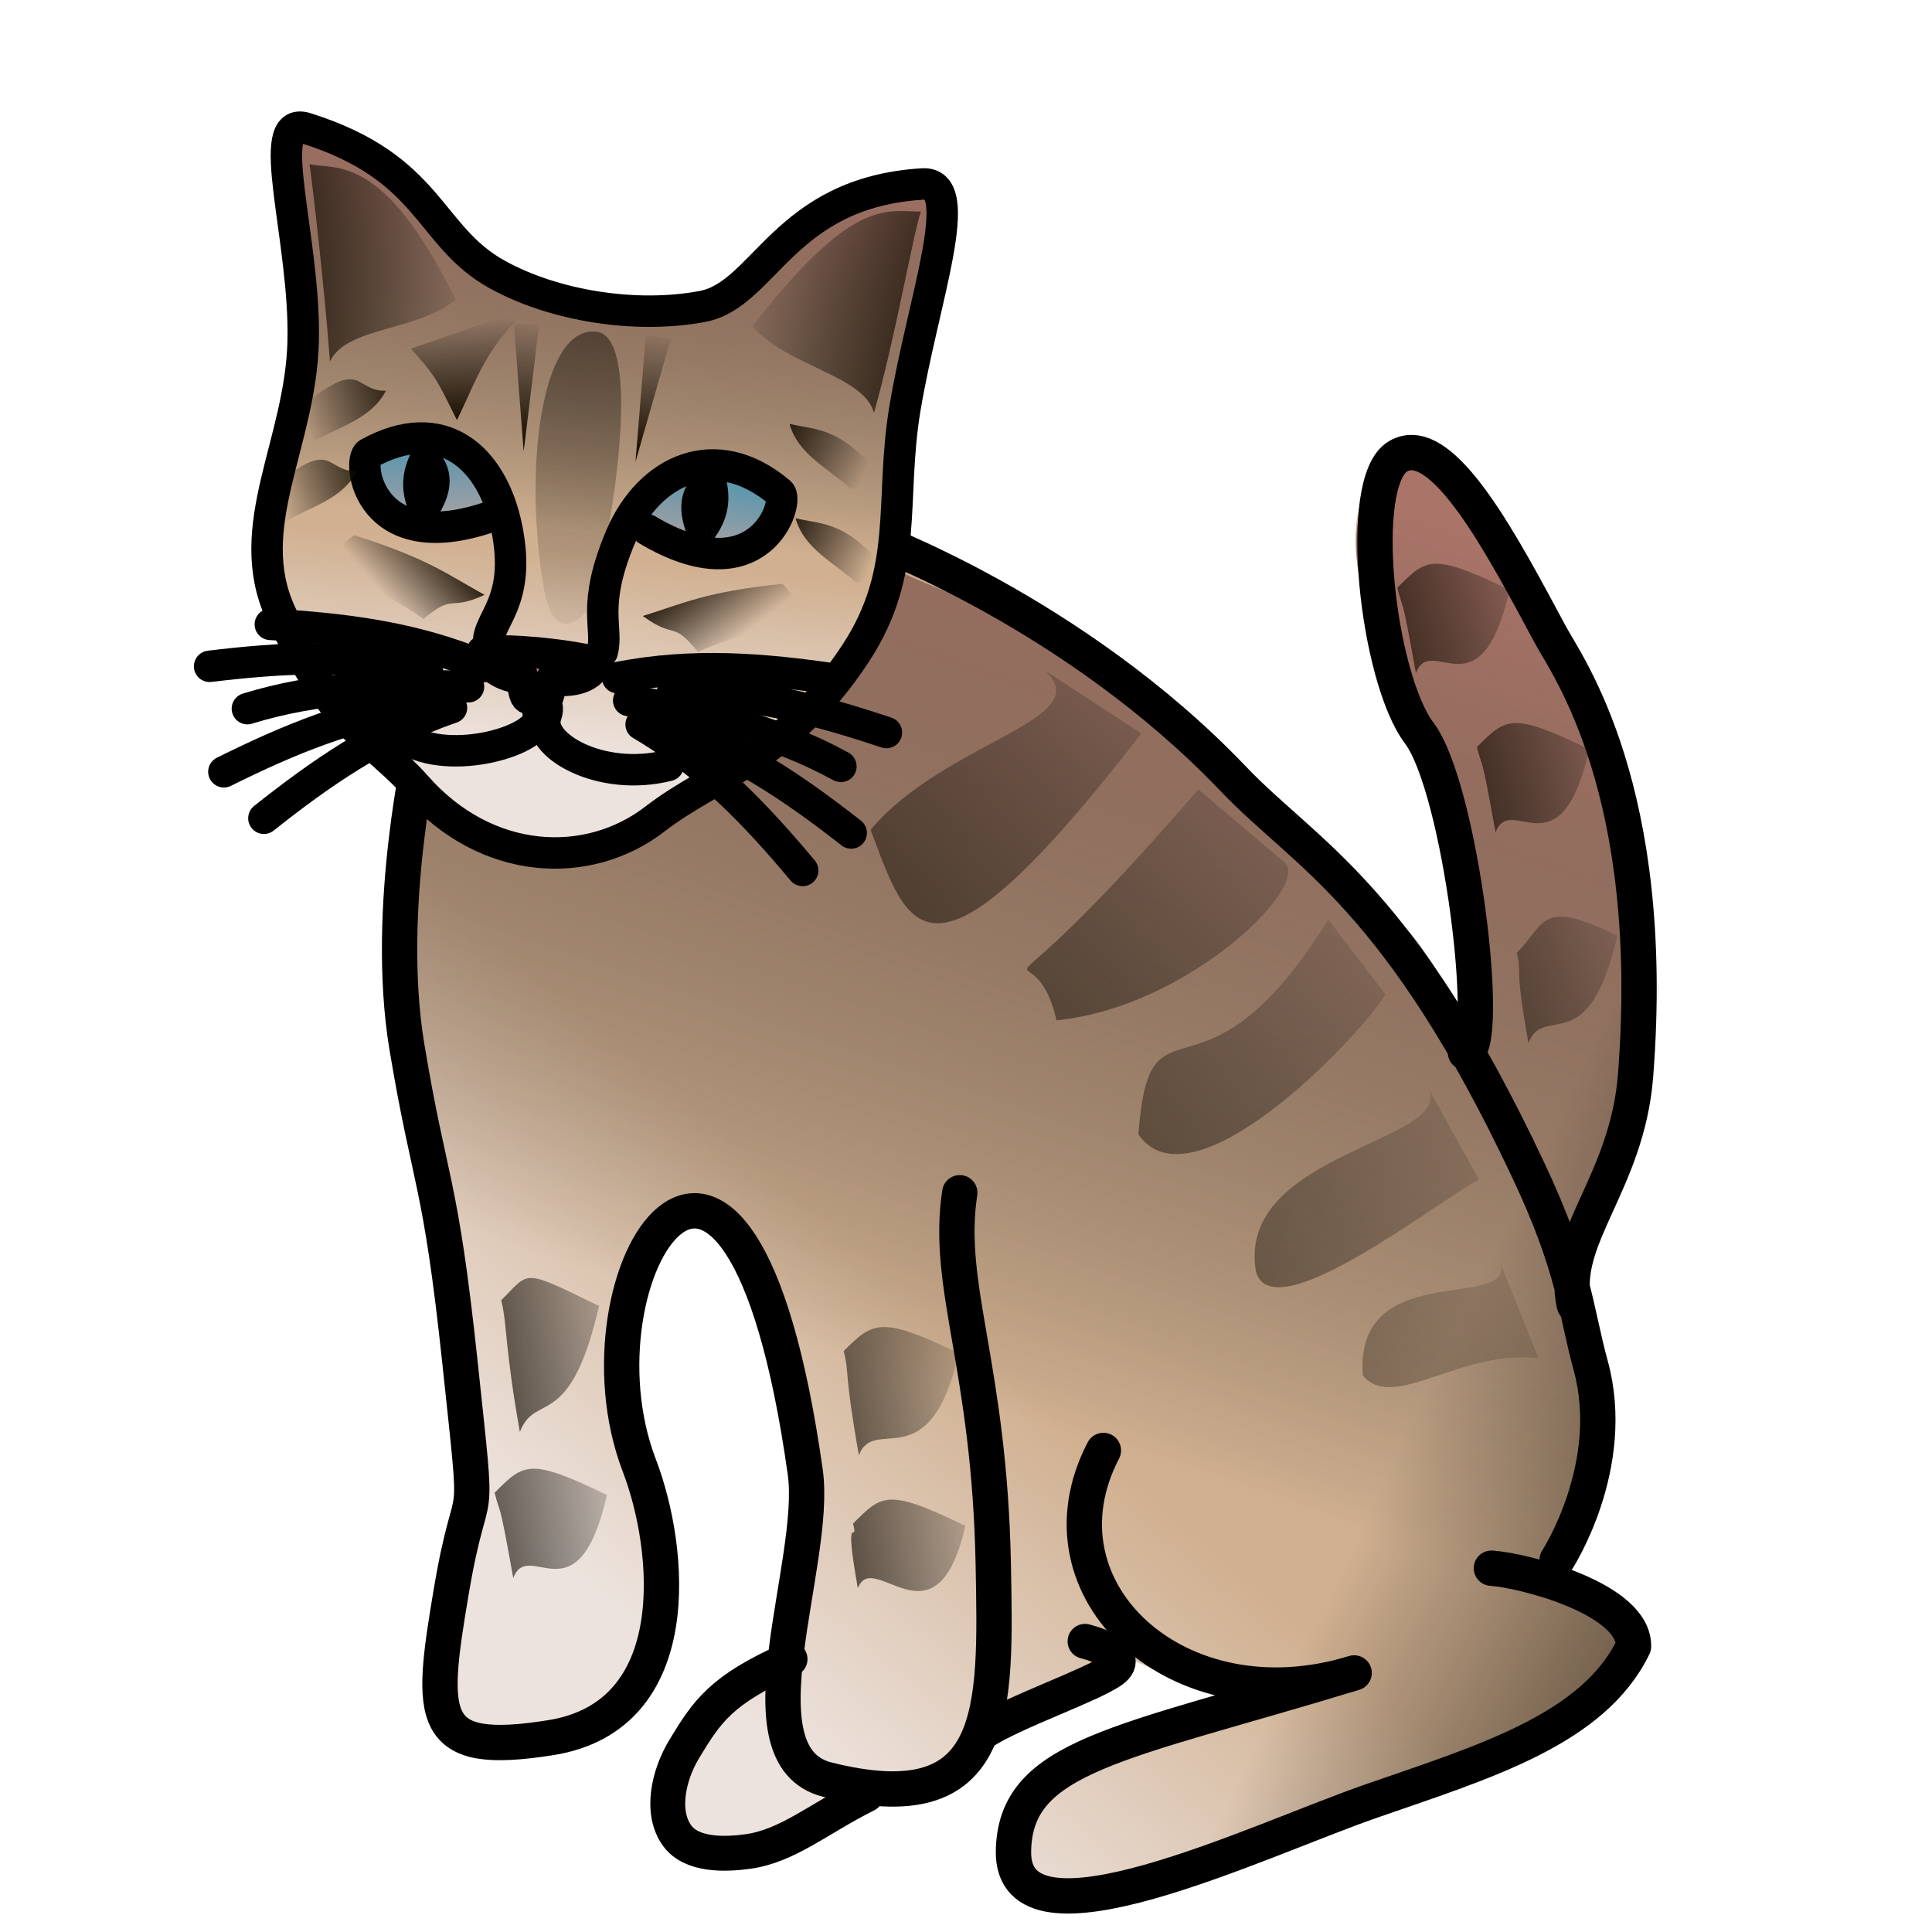<svg width="200" height="200" viewBox="0 0 200 200" fill="none" xmlns="http://www.w3.org/2000/svg">
<path fill-rule="evenodd" clip-rule="evenodd" d="M144.864 47.064C140.226 49.813 137.118 56.294 145.879 73.814C153.096 88.25 153.414 99.629 152.879 108.836C143.162 90.621 140.89 92.522 127.107 77.579C118.495 68.242 100.281 60.007 92.478 56.306C77.733 61.73 52.386 86.936 42.578 83.436C42.578 83.436 38.809 91.679 41.214 106.107C43.619 120.536 45.567 117.169 47.629 136.579C49.69 155.989 48.483 153.367 46.25 166.593C44.017 179.819 43.825 183.744 56.557 181.714C70.729 179.456 67.264 162.272 66.178 153.064C62.248 119.725 80.173 110.212 83.814 153.757C84.091 159.72 82.464 165.657 80.754 171.611L75.196 174.854L69.496 182.071L69.275 189.468L75.507 192.811L90.593 185.55C97.196 186.343 99.994 184.103 101.336 179.929L116.293 171.4C117.197 171.814 124.113 174.973 125.278 175.143C133.89 176.398 104.969 180.109 104.214 190.471C103.54 199.726 125.072 192.152 141.936 185.786C154.262 182.699 182.22 170.667 160.836 163.5C166.899 149.676 162.608 138.291 163.914 129.971C164.937 123.457 171.511 118.957 170.686 109.464C167.766 79.92 159.515 63.885 157.854 60.8C154.031 56.178 151.592 43.189 144.864 47.064V47.064Z" fill="url(#paint0_linear_104_1328)"/>
<path fill-rule="evenodd" clip-rule="evenodd" d="M42.771 81.414C42.771 81.414 39.721 91.679 42.125 106.108C44.53 120.536 45.566 118.539 47.627 137.949C49.689 157.359 48.486 153.826 46.253 167.052C44.02 180.278 43.814 184.115 56.559 182.168C70.901 179.977 68.809 164.521 66.178 154.438C58.614 125.45 78.433 107.305 84.73 155.126C85.969 164.538 76.508 182.284 86.104 184.683C103.968 189.149 101.219 179.689 103.281 164.745C107.051 148.929 108.156 158.192 111.809 168.097C114.681 175.883 128.646 172.099 141.404 173.594C129.936 176.423 106.29 179.769 105.535 190.131C105.619 201.911 126.843 191.095 143.707 186.871C181.287 169.642 165.947 166.491 160.653 163.258C168.555 147.234 159.868 139.37 164.311 130.738C169.236 121.17 171.575 111.856 170.587 100.493C167.667 70.948 160.825 66.585 159.164 63.501C155.428 58.863 151.623 43.805 145.033 47.602C140.395 50.35 137.119 56.295 145.879 73.815C153.097 88.251 153.417 99.271 152.881 108.478C144.415 90.085 142.411 95.868 128.628 80.924C112.31 63.232 88.445 59.517 92.486 57.749" fill="url(#paint1_linear_104_1328)"/>
<path fill-rule="evenodd" clip-rule="evenodd" d="M118.146 75.926C96.02 104.557 94.064 96.352 90.124 85.904C97.807 76.722 113.788 74.532 108.151 69.391L118.146 75.926Z" fill="url(#paint2_linear_104_1328)"/>
<path fill-rule="evenodd" clip-rule="evenodd" d="M132.857 89.184C136.094 91.345 123.233 104.231 109.374 105.624C106.676 94.117 99.601 110.053 124.055 81.714L132.857 89.184Z" fill="url(#paint3_linear_104_1328)"/>
<path fill-rule="evenodd" clip-rule="evenodd" d="M143.429 102.948C140.465 107.688 123.35 125.422 117.843 117.43C119.044 101.57 124.275 116.429 137.507 95.202L143.429 102.948Z" fill="url(#paint4_linear_104_1328)"/>
<path fill-rule="evenodd" clip-rule="evenodd" d="M153.113 122.116C148.838 124.31 131.72 137.892 130.009 131.612C127.914 119.113 151.262 118.2 147.739 112.43L153.113 122.116Z" fill="url(#paint5_linear_104_1328)"/>
<path fill-rule="evenodd" clip-rule="evenodd" d="M159.265 140.611C151.263 139.601 144.183 146.258 141.069 142.366C140.197 129.724 158.02 136.232 155.073 130.147L159.265 140.611Z" fill="url(#paint6_linear_104_1328)"/>
<path fill-rule="evenodd" clip-rule="evenodd" d="M51.892 134.6C52.509 137.128 52.245 139.411 53.818 148.243C55.418 144.007 58.979 148.362 62.013 135.195C53.962 131.291 54.922 131.569 51.892 134.6Z" fill="url(#paint7_linear_104_1328)"/>
<path fill-rule="evenodd" clip-rule="evenodd" d="M51.205 154.525C51.822 157.053 51.558 154.527 53.131 163.359C54.731 159.123 59.802 167.93 62.836 154.763C54.785 150.859 54.235 151.494 51.205 154.525V154.525Z" fill="url(#paint8_linear_104_1328)"/>
<path fill-rule="evenodd" clip-rule="evenodd" d="M87.344 139.858C87.962 142.386 87.34 141.813 88.913 150.644C90.513 146.409 96.217 153.264 99.251 140.096C91.2 136.192 90.375 136.827 87.344 139.858Z" fill="url(#paint9_linear_104_1328)"/>
<path fill-rule="evenodd" clip-rule="evenodd" d="M88.307 157.722C88.924 160.25 87.231 155.582 88.804 164.413C90.404 160.177 96.904 171.128 99.938 157.96C91.887 154.056 91.337 154.691 88.307 157.722Z" fill="url(#paint10_linear_104_1328)"/>
<path fill-rule="evenodd" clip-rule="evenodd" d="M157.015 98.633C157.632 101.162 156.654 99.16 158.226 107.991C159.827 103.755 164.39 110.019 167.425 96.851C159.373 92.947 160.045 95.603 157.015 98.633Z" fill="url(#paint11_linear_104_1328)"/>
<path fill-rule="evenodd" clip-rule="evenodd" d="M152.892 77.334C153.509 79.862 153.245 77.336 154.818 86.168C156.418 81.932 161.49 90.74 164.524 77.572C156.473 73.668 155.923 74.303 152.892 77.334V77.334Z" fill="url(#paint12_linear_104_1328)"/>
<path fill-rule="evenodd" clip-rule="evenodd" d="M144.647 60.844C145.264 63.373 145 60.846 146.573 69.678C148.173 65.442 153.244 74.25 156.279 61.082C148.227 57.178 147.678 57.814 144.647 60.844Z" fill="url(#paint13_linear_104_1328)"/>
<path d="M112.322 169.911C112.322 169.911 117.532 171.189 115.124 172.927C113.011 174.452 105.019 177.189 101.765 179.302M89.683 185.794C84.79 188.237 81.553 191.089 77.443 191.664C74.969 192.01 71.609 192.064 70.122 190.057C68.328 187.637 69.197 183.756 70.836 181.05C73.186 177.17 74.645 174.918 81.786 171.75" stroke="url(#paint14_linear_104_1328)" stroke-width="3.611" stroke-linecap="round" stroke-linejoin="round"/>
<path fill-rule="evenodd" clip-rule="evenodd" d="M171.482 101.763C173.562 102.006 164.197 119.053 163.201 134.722C162.425 146.936 170.61 147.699 160.048 162.336C192.854 176.165 106.672 198.447 110.868 191.648C131.964 168.405 132.851 93.771 171.482 101.763V101.763Z" fill="url(#paint15_linear_104_1328)"/>
<path d="M43.782 76.629C43.782 76.629 39.721 93.965 42.126 108.394C44.53 122.822 45.566 121.739 47.628 141.149C49.689 160.559 48.944 151.54 46.711 164.767C44.478 177.993 44.284 181.912 57.017 179.882C71.189 177.624 69.497 160.353 66.179 151.696C58.637 132.022 76.467 103.491 83.358 152.383C84.683 161.784 76.051 181.828 85.647 184.227C103.511 188.693 103.109 177.085 102.824 162.002C102.433 141.348 97.865 133.198 99.355 123.473M154.389 162.339C157.777 162.567 169.196 165.515 169.101 170.439C164.943 179.035 153.664 182.38 141.939 186.449C130.214 190.518 104.746 202.918 104.915 191.643C105.065 181.67 115.943 180.58 140.179 173.181C122.003 178.79 106.663 164.633 114.222 150.15" stroke="url(#paint16_linear_104_1328)" stroke-width="3.657" stroke-linecap="round" stroke-linejoin="round"/>
<path d="M89.785 55.572C89.785 55.572 111.101 63.248 127.711 80.667C135.19 88.51 144.849 92.704 158.247 121.218C163.039 131.416 163.074 135.549 164.666 141.348C167.524 151.763 161.199 161.472 161.199 161.472M162.979 135.092C161.363 128.295 168.438 122.522 169.312 111.352C171.626 81.754 162.196 68.871 160.535 65.787C155.726 56.855 149.357 44.493 144.719 47.241C140.307 49.855 142.603 70.162 146.913 75.879C151.224 81.596 154.475 108.547 151.701 108.944" stroke="url(#paint17_linear_104_1328)" stroke-width="3.657" stroke-linecap="round" stroke-linejoin="round"/>
<path fill-rule="evenodd" clip-rule="evenodd" d="M51.455 28.405C44.271 24.416 44.669 17.363 31.662 13.27C27.168 11.855 31.641 24.79 31.384 35.333C31.128 45.876 24.971 54.5 29.02 63.419C34.4 75.272 39.082 76.854 43.078 81.396C50.356 89.668 60.891 90.145 67.845 84.748C73.728 80.183 81.524 78.394 88.574 67.633C94.216 59.023 92.082 51.922 93.675 42.311C95.533 31.1 100.212 18.757 95.503 19.046C81.103 19.93 79.172 30.507 72.719 31.723C65.843 33.018 57.361 31.684 51.455 28.405V28.405Z" fill="url(#paint18_linear_104_1328)"/>
<path fill-rule="evenodd" clip-rule="evenodd" d="M51.455 28.405C44.271 24.416 44.669 17.363 31.662 13.27C27.168 11.855 31.641 24.79 31.384 35.333C31.128 45.876 24.971 54.5 29.02 63.419C34.4 75.272 39.082 76.854 43.078 81.396C50.356 89.668 60.891 90.145 67.845 84.748C73.728 80.183 81.524 78.394 88.574 67.633C94.216 59.023 92.082 51.922 93.675 42.311C95.533 31.1 100.212 18.757 95.503 19.046C81.103 19.93 79.172 30.507 72.719 31.723C65.843 33.018 57.361 31.684 51.455 28.405V28.405Z" fill="url(#paint19_linear_104_1328)" stroke="url(#paint20_linear_104_1328)" stroke-width="3.255" stroke-linecap="round" stroke-linejoin="round"/>
<path fill-rule="evenodd" clip-rule="evenodd" d="M66.603 54.598C69.519 47.76 75.844 46.242 81.52 51.525C82.934 52.841 78.277 62.273 66.603 54.598Z" fill="url(#paint21_linear_104_1328)"/>
<path fill-rule="evenodd" clip-rule="evenodd" d="M52.153 52.94C50.671 45.655 44.78 42.897 38.158 46.93C36.508 47.935 39.174 58.11 52.153 52.94Z" fill="url(#paint22_linear_104_1328)"/>
<path fill-rule="evenodd" clip-rule="evenodd" d="M49.932 67.431C50.111 68.9 52.838 70.513 54.065 69.979C54.267 73.508 54.992 71.979 55.565 71.947C56.073 71.919 56.648 73.984 57.085 70.301C58.331 70.636 61.254 70.453 61.643 68.608L61.744 68.526C58.107 67.69 52.936 67.217 49.932 67.431V67.431Z" fill="#C1856E" stroke="url(#paint23_linear_104_1328)" stroke-width="3.255" stroke-linecap="round" stroke-linejoin="round"/>
<path d="M50.097 69.007C42.744 65.906 35.367 65.056 27.985 64.634" stroke="url(#paint24_linear_104_1328)" stroke-width="3.255" stroke-linecap="round" stroke-linejoin="round"/>
<path d="M44.233 69.395C36.45 67.635 29.038 68.096 21.698 68.977" stroke="url(#paint25_linear_104_1328)" stroke-width="3.255" stroke-linecap="round" stroke-linejoin="round"/>
<path d="M48.498 71.091C40.525 70.759 32.672 71.171 25.609 73.359" stroke="url(#paint26_linear_104_1328)" stroke-width="3.255" stroke-linecap="round" stroke-linejoin="round"/>
<path d="M69.167 79.241C62.137 81.01 55.477 77.094 56.506 74.127C57.161 72.237 55.448 72.597 55.734 74.047C56.236 76.596 46.528 79.448 41.924 76.414" stroke="url(#paint27_linear_104_1328)" stroke-width="3.255" stroke-linecap="round" stroke-linejoin="round"/>
<path d="M50.577 66.681C50.411 64.101 54.039 62.427 52.455 54.64C50.973 47.355 45.776 42.748 38.158 46.93C36.928 47.605 38.009 57.921 50.829 53.463" stroke="url(#paint28_linear_104_1328)" stroke-width="3.255" stroke-linecap="round" stroke-linejoin="round"/>
<path fill-rule="evenodd" clip-rule="evenodd" d="M43.987 47.643C45.506 49.224 44.938 50.892 43.936 52.577C43.335 51.183 43.001 49.681 43.987 47.643Z" fill="black" stroke="black" stroke-width="3.255" stroke-linecap="round" stroke-linejoin="round"/>
<path fill-rule="evenodd" clip-rule="evenodd" d="M42.532 36.092C45.41 39.255 45.387 39.73 47.301 43.486C49.29 39.497 50.415 35.421 55.153 31.711L42.532 36.092V36.092Z" fill="url(#paint29_linear_104_1328)"/>
<path fill-rule="evenodd" clip-rule="evenodd" d="M53.197 33.558L54.212 46.734L55.811 33.562L53.197 33.558V33.558Z" fill="url(#paint30_linear_104_1328)"/>
<path fill-rule="evenodd" clip-rule="evenodd" d="M29.442 54.048C32.082 52.461 35.418 51.729 36.943 48.776C33.635 48.848 34.585 45.263 28.495 50.196L29.442 54.048V54.048Z" fill="url(#paint31_linear_104_1328)"/>
<path fill-rule="evenodd" clip-rule="evenodd" d="M43.831 64.084C47.107 61.335 46.336 63.342 50.165 61.58C46.259 59.433 44.354 57.839 36.666 55.408C31.775 58.751 38.832 60.397 43.831 64.084Z" fill="url(#paint32_linear_104_1328)"/>
<path fill-rule="evenodd" clip-rule="evenodd" d="M69.424 35.125L65.781 47.828L66.863 34.603L69.424 35.125V35.125Z" fill="url(#paint33_linear_104_1328)"/>
<path fill-rule="evenodd" clip-rule="evenodd" d="M88.641 60.323C86.375 58.238 83.253 56.85 82.353 53.65C85.58 54.386 87.634 53.872 92.608 59.928L88.641 60.323Z" fill="url(#paint34_linear_104_1328)"/>
<path fill-rule="evenodd" clip-rule="evenodd" d="M72.243 67.493C69.587 64.141 69.939 66.263 66.543 63.767C70.8 62.449 72.987 61.27 81.006 60.435C85.125 64.694 77.882 64.887 72.243 67.493V67.493Z" fill="url(#paint35_linear_104_1328)"/>
<path d="M46.739 73.266C39.185 75.84 33.111 80.112 27.318 84.706" stroke="url(#paint36_linear_104_1328)" stroke-width="3.255" stroke-linecap="round" stroke-linejoin="round"/>
<path d="M44.556 72.759C36.632 73.701 29.8 76.611 23.176 79.895" stroke="url(#paint37_linear_104_1328)" stroke-width="3.255" stroke-linecap="round" stroke-linejoin="round"/>
<path d="M63.935 70.151C71.761 68.592 79.159 69.243 86.474 70.314" stroke="url(#paint38_linear_104_1328)" stroke-width="3.255" stroke-linecap="round" stroke-linejoin="round"/>
<path d="M69.601 71.71C77.579 71.551 84.746 73.493 91.76 75.833" stroke="url(#paint39_linear_104_1328)" stroke-width="3.255" stroke-linecap="round" stroke-linejoin="round"/>
<path d="M65.082 72.514C72.959 73.792 80.569 75.776 87.047 79.338" stroke="url(#paint40_linear_104_1328)" stroke-width="3.255" stroke-linecap="round" stroke-linejoin="round"/>
<path d="M66.368 74.999C73.25 79.039 78.341 84.445 83.092 90.11" stroke="url(#paint41_linear_104_1328)" stroke-width="3.255" stroke-linecap="round" stroke-linejoin="round"/>
<path d="M68.607 74.941C76.181 77.457 82.287 81.681 88.116 86.23" stroke="url(#paint42_linear_104_1328)" stroke-width="3.255" stroke-linecap="round" stroke-linejoin="round"/>
<path fill-rule="evenodd" clip-rule="evenodd" d="M32.048 16.99C32.368 19.284 33.559 29.439 34.157 37.402C35.955 33.795 42.891 34.388 47.175 31.034C39.684 15.715 34.696 17.621 32.048 16.99V16.99Z" fill="url(#paint43_linear_104_1328)"/>
<path fill-rule="evenodd" clip-rule="evenodd" d="M95.328 21.904C94.554 24.087 92.661 35.062 90.474 42.741C89.438 38.846 81.427 37.921 77.904 33.774C88.322 20.274 91.853 21.913 95.328 21.904V21.904Z" fill="url(#paint44_linear_104_1328)"/>
<path d="M62.346 67.479C63.026 64.984 61.162 62.799 64.279 55.49C67.196 48.652 74.109 45.368 80.731 50.996C81.8 51.904 78.666 61.793 67.005 54.847" stroke="url(#paint45_linear_104_1328)" stroke-width="3.255" stroke-linecap="round" stroke-linejoin="round"/>
<path fill-rule="evenodd" clip-rule="evenodd" d="M73.566 49.931C71.76 51.175 71.981 52.922 72.624 54.775C73.493 53.53 74.122 52.126 73.566 49.931Z" fill="black" stroke="black" stroke-width="3.255" stroke-linecap="round" stroke-linejoin="round"/>
<path fill-rule="evenodd" clip-rule="evenodd" d="M56.321 60.986C54.174 48.874 55.945 33.662 61.752 34.337C66.41 34.882 63.724 53.456 61.252 62.664C61.252 62.664 57.555 67.948 56.321 60.986V60.986Z" fill="url(#paint46_linear_104_1328)"/>
<path fill-rule="evenodd" clip-rule="evenodd" d="M88.016 50.551C85.75 48.466 82.628 47.078 81.728 43.879C84.955 44.614 87.009 44.1 91.983 50.157L88.016 50.551V50.551Z" fill="url(#paint47_linear_104_1328)"/>
<path fill-rule="evenodd" clip-rule="evenodd" d="M32.445 45.724C35.085 44.137 38.421 43.405 39.946 40.452C36.638 40.524 37.588 36.939 31.498 41.872L32.445 45.724V45.724Z" fill="url(#paint48_linear_104_1328)"/>
<defs>
<linearGradient id="paint0_linear_104_1328" x1="91.629" y1="190.389" x2="120.742" y2="156.338" gradientUnits="userSpaceOnUse">
<stop stop-color="#EDE3DE"/>
<stop offset="1" stop-color="#D0B090"/>
</linearGradient>
<linearGradient id="paint1_linear_104_1328" x1="119.551" y1="43.103" x2="86.184" y2="140.252" gradientUnits="userSpaceOnUse">
<stop stop-color="#AB7469"/>
<stop offset="1" stop-opacity="0"/>
</linearGradient>
<linearGradient id="paint2_linear_104_1328" x1="69.978" y1="133.285" x2="131.748" y2="65.641" gradientUnits="userSpaceOnUse">
<stop stop-color="#1A0F00"/>
<stop offset="1" stop-opacity="0"/>
</linearGradient>
<linearGradient id="paint3_linear_104_1328" x1="81.617" y1="146.157" x2="143.388" y2="78.513" gradientUnits="userSpaceOnUse">
<stop stop-color="#1A0F00"/>
<stop offset="1" stop-opacity="0"/>
</linearGradient>
<linearGradient id="paint4_linear_104_1328" x1="90.407" y1="161.414" x2="152.178" y2="93.77" gradientUnits="userSpaceOnUse">
<stop stop-color="#1A0F00"/>
<stop offset="1" stop-opacity="0"/>
</linearGradient>
<linearGradient id="paint5_linear_104_1328" x1="86.881" y1="165.182" x2="163.828" y2="115.478" gradientUnits="userSpaceOnUse">
<stop stop-color="#1A0F00"/>
<stop offset="1" stop-opacity="0"/>
</linearGradient>
<linearGradient id="paint6_linear_104_1328" x1="88.921" y1="180.184" x2="170.327" y2="138.181" gradientUnits="userSpaceOnUse">
<stop stop-color="#1A0F00"/>
<stop offset="1" stop-opacity="0"/>
</linearGradient>
<linearGradient id="paint7_linear_104_1328" x1="42.059" y1="142.135" x2="69.699" y2="136.529" gradientUnits="userSpaceOnUse">
<stop stop-color="#1A0F00"/>
<stop offset="1" stop-opacity="0"/>
</linearGradient>
<linearGradient id="paint8_linear_104_1328" x1="41.372" y1="162.06" x2="69.012" y2="156.454" gradientUnits="userSpaceOnUse">
<stop stop-color="#1A0F00"/>
<stop offset="1" stop-opacity="0"/>
</linearGradient>
<linearGradient id="paint9_linear_104_1328" x1="75.725" y1="147.393" x2="103.366" y2="141.787" gradientUnits="userSpaceOnUse">
<stop stop-color="#1A0F00"/>
<stop offset="1" stop-opacity="0"/>
</linearGradient>
<linearGradient id="paint10_linear_104_1328" x1="78.474" y1="165.257" x2="106.114" y2="159.651" gradientUnits="userSpaceOnUse">
<stop stop-color="#1A0F00"/>
<stop offset="1" stop-opacity="0"/>
</linearGradient>
<linearGradient id="paint11_linear_104_1328" x1="137.182" y1="116.169" x2="174.822" y2="100.563" gradientUnits="userSpaceOnUse">
<stop stop-color="#1A0F00"/>
<stop offset="1" stop-opacity="0"/>
</linearGradient>
<linearGradient id="paint12_linear_104_1328" x1="143.059" y1="84.87" x2="170.7" y2="79.263" gradientUnits="userSpaceOnUse">
<stop stop-color="#1A0F00"/>
<stop offset="1" stop-opacity="0"/>
</linearGradient>
<linearGradient id="paint13_linear_104_1328" x1="134.814" y1="68.38" x2="162.455" y2="62.774" gradientUnits="userSpaceOnUse">
<stop stop-color="#1A0F00"/>
<stop offset="1" stop-opacity="0"/>
</linearGradient>
<linearGradient id="paint14_linear_104_1328" x1="67.32" y1="180.88" x2="117.565" y2="180.88" gradientUnits="userSpaceOnUse">
<stop/>
<stop offset="1"/>
</linearGradient>
<linearGradient id="paint15_linear_104_1328" x1="194.414" y1="193.128" x2="137.194" y2="165.688" gradientUnits="userSpaceOnUse">
<stop stop-color="#1A0F00"/>
<stop offset="1" stop-opacity="0"/>
</linearGradient>
<linearGradient id="paint16_linear_104_1328" x1="39.536" y1="136.446" x2="170.931" y2="136.446" gradientUnits="userSpaceOnUse">
<stop/>
<stop offset="1"/>
</linearGradient>
<linearGradient id="paint17_linear_104_1328" x1="87.956" y1="104.161" x2="171.504" y2="104.161" gradientUnits="userSpaceOnUse">
<stop/>
<stop offset="1"/>
</linearGradient>
<linearGradient id="paint18_linear_104_1328" x1="57.639" y1="77.806" x2="59.718" y2="57.337" gradientUnits="userSpaceOnUse">
<stop stop-color="#EDE3DE"/>
<stop offset="1" stop-color="#D0B090"/>
</linearGradient>
<linearGradient id="paint19_linear_104_1328" x1="63.687" y1="11.301" x2="59.248" y2="55.001" gradientUnits="userSpaceOnUse">
<stop stop-color="#AB7469"/>
<stop offset="1" stop-opacity="0"/>
</linearGradient>
<linearGradient id="paint20_linear_104_1328" x1="26.017" y1="50.731" x2="99.168" y2="50.731" gradientUnits="userSpaceOnUse">
<stop/>
<stop offset="1"/>
</linearGradient>
<linearGradient id="paint21_linear_104_1328" x1="74.708" y1="48.332" x2="71.763" y2="60.107" gradientUnits="userSpaceOnUse">
<stop stop-color="#4F98AE"/>
<stop offset="1" stop-color="#7294CD" stop-opacity="0.138"/>
</linearGradient>
<linearGradient id="paint22_linear_104_1328" x1="45.474" y1="45.172" x2="45.99" y2="57.299" gradientUnits="userSpaceOnUse">
<stop stop-color="#4F98AE"/>
<stop offset="1" stop-color="#7294CD" stop-opacity="0.138"/>
</linearGradient>
<linearGradient id="paint23_linear_104_1328" x1="48.304" y1="69.939" x2="63.371" y2="69.939" gradientUnits="userSpaceOnUse">
<stop/>
<stop offset="1"/>
</linearGradient>
<linearGradient id="paint24_linear_104_1328" x1="26.358" y1="66.82" x2="51.724" y2="66.82" gradientUnits="userSpaceOnUse">
<stop/>
<stop offset="1"/>
</linearGradient>
<linearGradient id="paint25_linear_104_1328" x1="20.07" y1="68.795" x2="45.861" y2="68.795" gradientUnits="userSpaceOnUse">
<stop/>
<stop offset="1"/>
</linearGradient>
<linearGradient id="paint26_linear_104_1328" x1="23.982" y1="72.174" x2="50.126" y2="72.174" gradientUnits="userSpaceOnUse">
<stop/>
<stop offset="1"/>
</linearGradient>
<linearGradient id="paint27_linear_104_1328" x1="40.296" y1="76.258" x2="70.795" y2="76.258" gradientUnits="userSpaceOnUse">
<stop/>
<stop offset="1"/>
</linearGradient>
<linearGradient id="paint28_linear_104_1328" x1="36.144" y1="56.012" x2="54.484" y2="56.012" gradientUnits="userSpaceOnUse">
<stop/>
<stop offset="1"/>
</linearGradient>
<linearGradient id="paint29_linear_104_1328" x1="47.864" y1="43.543" x2="47.437" y2="33.03" gradientUnits="userSpaceOnUse">
<stop stop-color="#1A0F00"/>
<stop offset="1" stop-opacity="0"/>
</linearGradient>
<linearGradient id="paint30_linear_104_1328" x1="53.288" y1="45.529" x2="54.552" y2="33.086" gradientUnits="userSpaceOnUse">
<stop stop-color="#1A0F00"/>
<stop offset="1" stop-opacity="0"/>
</linearGradient>
<linearGradient id="paint31_linear_104_1328" x1="39.311" y1="48.194" x2="28.462" y2="50.52" gradientUnits="userSpaceOnUse">
<stop stop-color="#1A0F00"/>
<stop offset="1" stop-opacity="0"/>
</linearGradient>
<linearGradient id="paint32_linear_104_1328" x1="47.283" y1="56.486" x2="40.368" y2="62.399" gradientUnits="userSpaceOnUse">
<stop stop-color="#1A0F00"/>
<stop offset="1" stop-opacity="0"/>
</linearGradient>
<linearGradient id="paint33_linear_104_1328" x1="66.927" y1="46.833" x2="68.192" y2="34.389" gradientUnits="userSpaceOnUse">
<stop stop-color="#1A0F00"/>
<stop offset="1" stop-opacity="0"/>
</linearGradient>
<linearGradient id="paint34_linear_104_1328" x1="80.801" y1="53.493" x2="90.635" y2="57.508" gradientUnits="userSpaceOnUse">
<stop stop-color="#1A0F00"/>
<stop offset="1" stop-opacity="0"/>
</linearGradient>
<linearGradient id="paint35_linear_104_1328" x1="70.389" y1="59.356" x2="75.975" y2="66.538" gradientUnits="userSpaceOnUse">
<stop stop-color="#1A0F00"/>
<stop offset="1" stop-opacity="0"/>
</linearGradient>
<linearGradient id="paint36_linear_104_1328" x1="25.69" y1="78.986" x2="48.366" y2="78.986" gradientUnits="userSpaceOnUse">
<stop/>
<stop offset="1"/>
</linearGradient>
<linearGradient id="paint37_linear_104_1328" x1="21.549" y1="76.327" x2="46.184" y2="76.327" gradientUnits="userSpaceOnUse">
<stop/>
<stop offset="1"/>
</linearGradient>
<linearGradient id="paint38_linear_104_1328" x1="62.307" y1="69.769" x2="88.102" y2="69.769" gradientUnits="userSpaceOnUse">
<stop/>
<stop offset="1"/>
</linearGradient>
<linearGradient id="paint39_linear_104_1328" x1="67.973" y1="73.767" x2="93.388" y2="73.767" gradientUnits="userSpaceOnUse">
<stop/>
<stop offset="1"/>
</linearGradient>
<linearGradient id="paint40_linear_104_1328" x1="63.454" y1="75.926" x2="88.675" y2="75.926" gradientUnits="userSpaceOnUse">
<stop/>
<stop offset="1"/>
</linearGradient>
<linearGradient id="paint41_linear_104_1328" x1="64.74" y1="82.554" x2="84.719" y2="82.554" gradientUnits="userSpaceOnUse">
<stop/>
<stop offset="1"/>
</linearGradient>
<linearGradient id="paint42_linear_104_1328" x1="66.98" y1="80.586" x2="89.743" y2="80.586" gradientUnits="userSpaceOnUse">
<stop/>
<stop offset="1"/>
</linearGradient>
<linearGradient id="paint43_linear_104_1328" x1="24.293" y1="30.935" x2="49.275" y2="28.457" gradientUnits="userSpaceOnUse">
<stop stop-color="#1A0F00"/>
<stop offset="1" stop-opacity="0"/>
</linearGradient>
<linearGradient id="paint44_linear_104_1328" x1="100.339" y1="38.278" x2="76.366" y2="30.828" gradientUnits="userSpaceOnUse">
<stop stop-color="#1A0F00"/>
<stop offset="1" stop-opacity="0"/>
</linearGradient>
<linearGradient id="paint45_linear_104_1328" x1="60.718" y1="57.805" x2="82.554" y2="57.805" gradientUnits="userSpaceOnUse">
<stop/>
<stop offset="1"/>
</linearGradient>
<linearGradient id="paint46_linear_104_1328" x1="65.065" y1="-4.929" x2="57.617" y2="68.397" gradientUnits="userSpaceOnUse">
<stop stop-color="#1A0F00"/>
<stop offset="1" stop-opacity="0"/>
</linearGradient>
<linearGradient id="paint47_linear_104_1328" x1="80.176" y1="43.721" x2="90.01" y2="47.737" gradientUnits="userSpaceOnUse">
<stop stop-color="#1A0F00"/>
<stop offset="1" stop-opacity="0"/>
</linearGradient>
<linearGradient id="paint48_linear_104_1328" x1="42.314" y1="39.87" x2="31.465" y2="42.196" gradientUnits="userSpaceOnUse">
<stop stop-color="#1A0F00"/>
<stop offset="1" stop-opacity="0"/>
</linearGradient>
</defs>
</svg>
